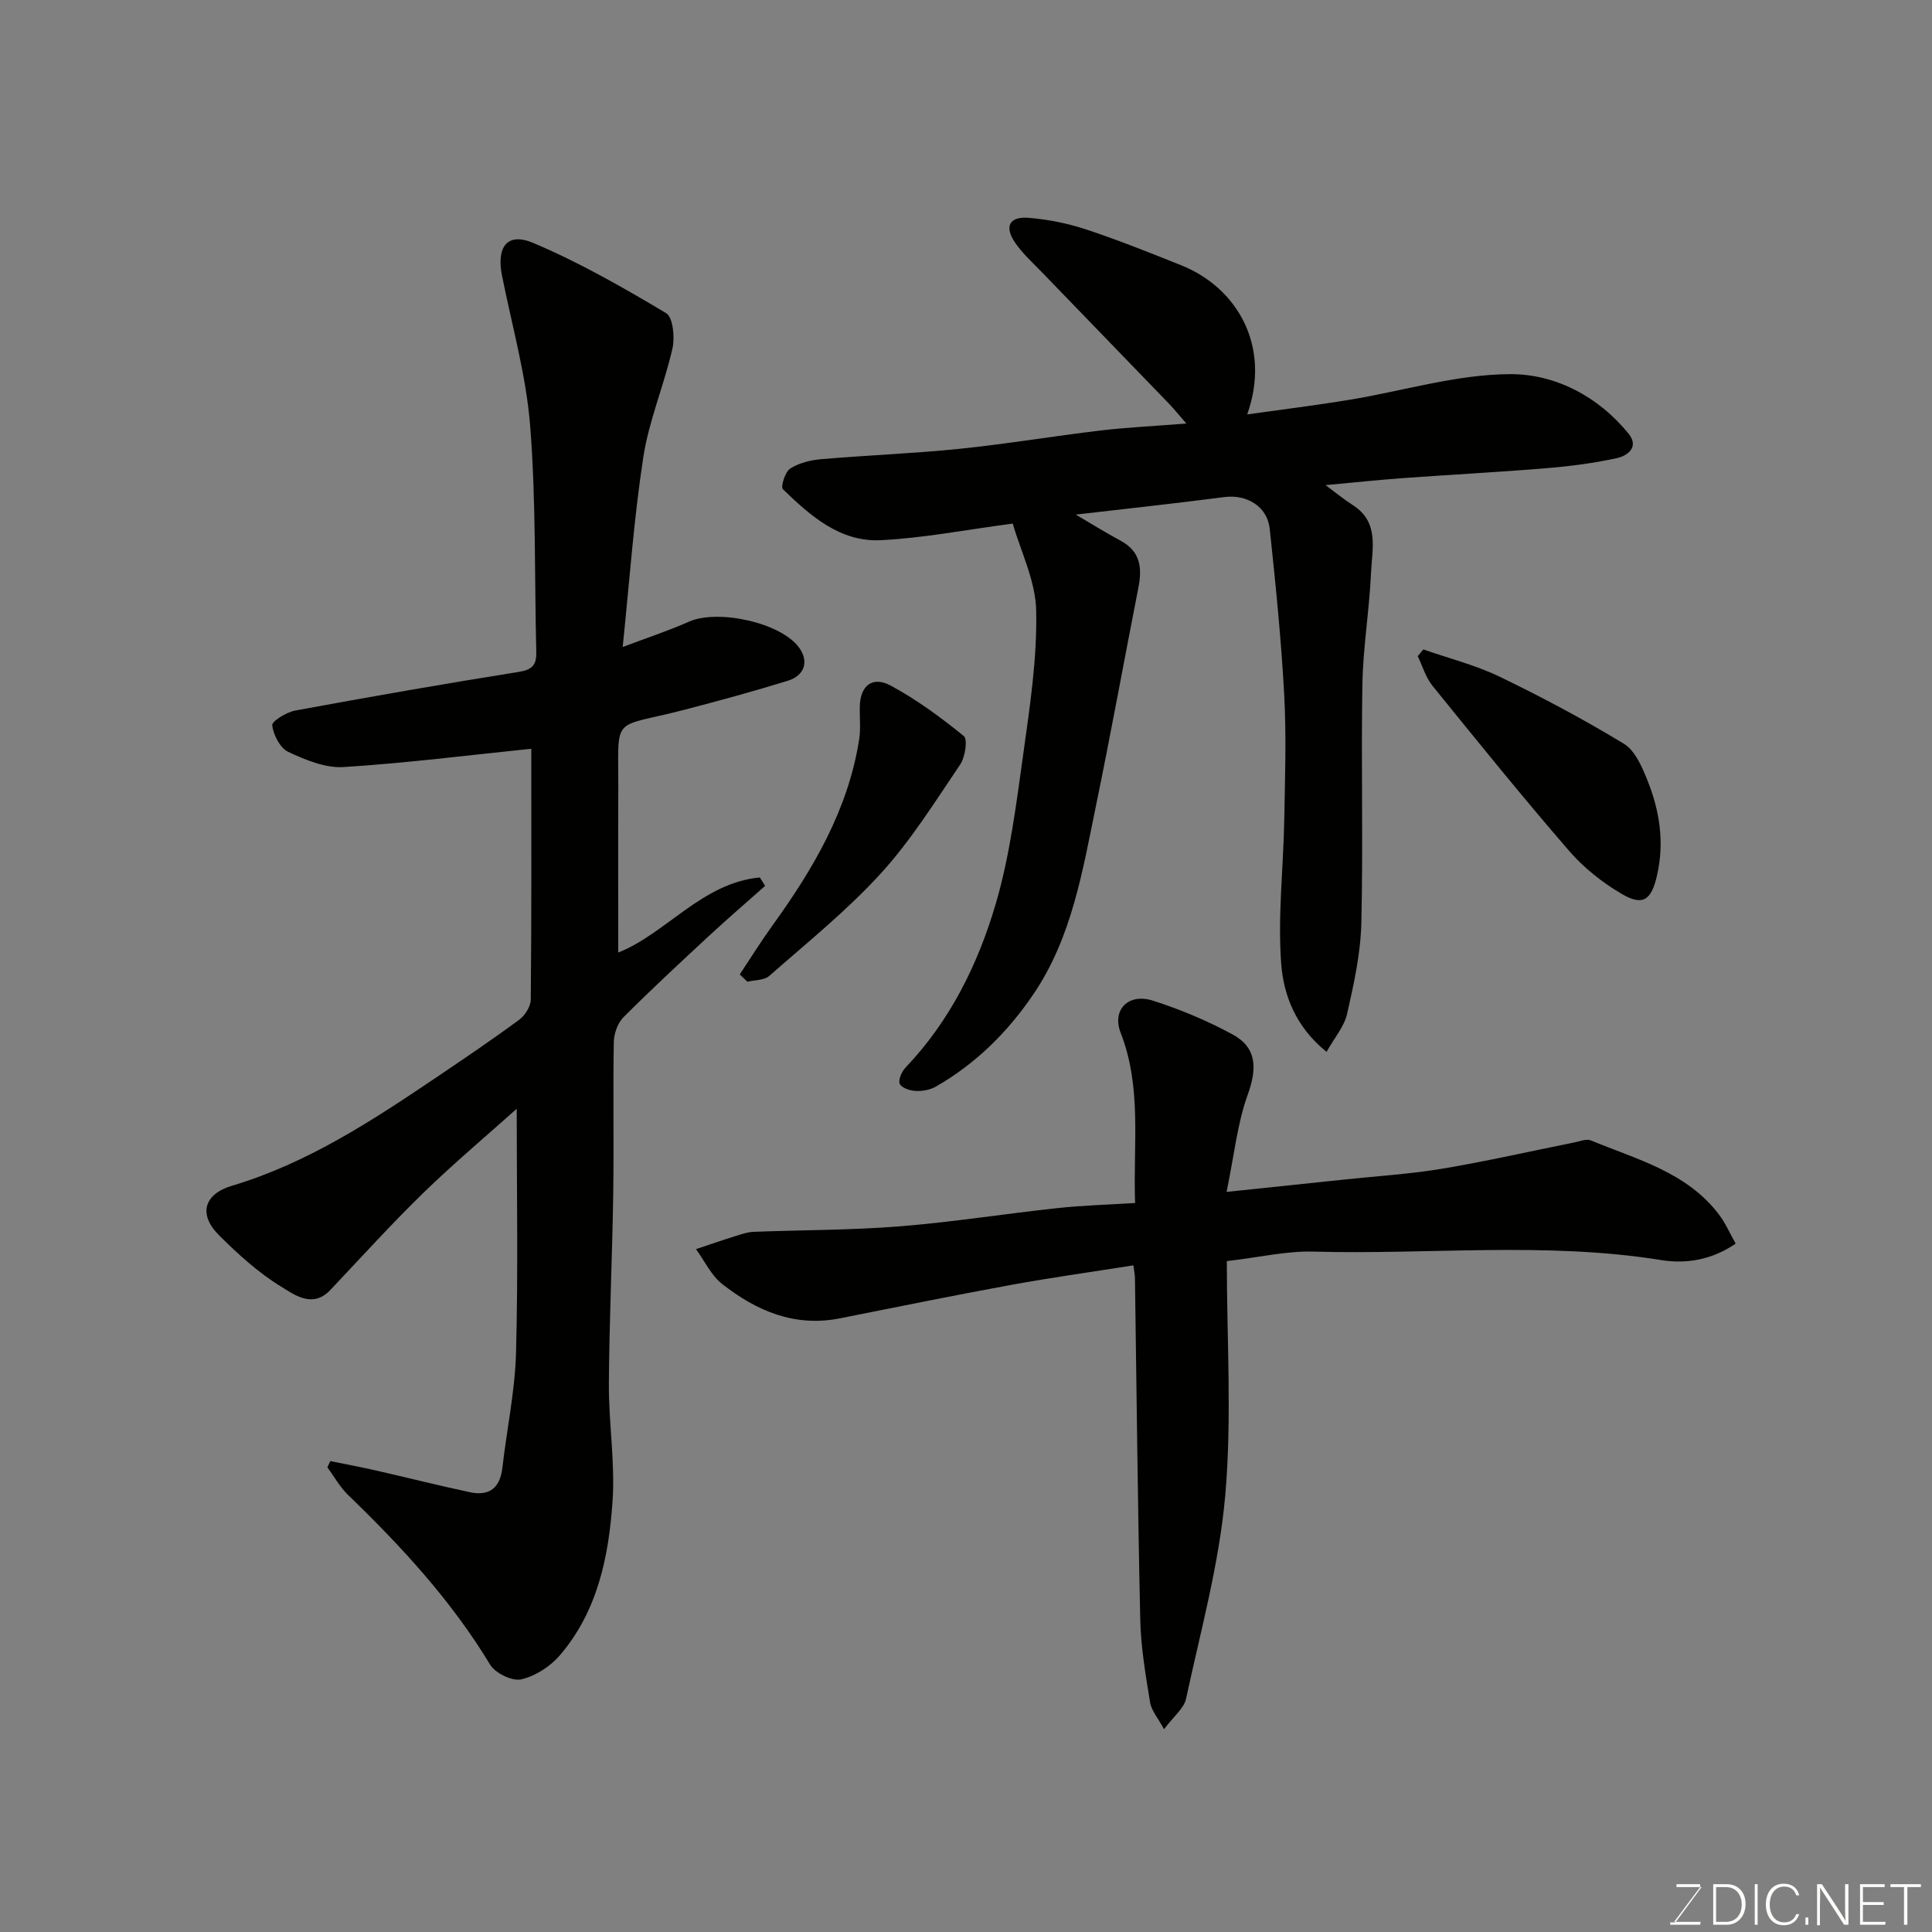 <svg enable-background="new 0 0 400 400" viewBox="0 0 400 400" xmlns="http://www.w3.org/2000/svg"><rect x="0" y="0" width="400" height="400" fill="#808080" stroke="none"/><path d="m110 155.02c-13.12 1.35-25.97 2.98-38.86 3.79-3.77.24-7.9-1.47-11.46-3.14-1.69-.79-3.07-3.5-3.32-5.5-.11-.84 2.96-2.73 4.77-3.06 15.39-2.84 30.82-5.54 46.28-8 2.83-.45 3.68-1.48 3.62-4.1-.38-15.6-.04-31.24-1.26-46.77-.82-10.49-3.78-20.82-5.84-31.21-1.17-5.93 1.1-8.99 6.42-6.75 9.55 4.02 18.63 9.23 27.55 14.54 1.44.86 1.85 5.02 1.32 7.34-1.71 7.55-4.84 14.83-6.02 22.43-1.97 12.77-2.86 25.71-4.28 39.37 4.9-1.86 9.42-3.34 13.75-5.26 5.92-2.63 19.16.19 22.86 5.5 1.99 2.85.97 5.69-2.41 6.74-7.13 2.2-14.35 4.17-21.58 6.05-15.28 3.97-13.45.64-13.53 17.05-.05 11.07-.01 22.14-.01 33.17 9.86-3.88 17.36-14.44 29.32-15.54.36.58.73 1.16 1.09 1.74-3.9 3.46-7.85 6.86-11.68 10.41-5.95 5.52-11.91 11.04-17.64 16.78-1.21 1.21-1.98 3.4-2.01 5.16-.18 10.49.04 20.99-.12 31.49-.2 13.1-.82 26.19-.9 39.29-.04 8.1 1.31 16.25.76 24.29-.78 11.45-3.1 22.76-10.89 31.86-1.99 2.33-5.09 4.34-8.01 5-1.89.43-5.39-1.28-6.46-3.06-8.01-13.26-18.37-24.47-29.42-35.14-1.68-1.63-2.85-3.79-4.26-5.7.2-.43.41-.86.61-1.29 3.14.64 6.29 1.23 9.41 1.94 6.5 1.48 12.98 3.12 19.5 4.51 3.99.85 6.23-.87 6.71-5.04.91-7.97 2.62-15.9 2.83-23.88.45-16.72.14-33.45.14-50.47-6.28 5.62-13.03 11.29-19.33 17.41-6.65 6.47-12.88 13.37-19.26 20.11-3.67 3.88-7.44.98-10.18-.69-4.71-2.88-8.94-6.73-12.88-10.66-4.33-4.33-3.08-8.51 2.69-10.23 15.72-4.69 29.19-13.58 42.59-22.62 5.68-3.84 11.36-7.68 16.88-11.75 1.2-.89 2.38-2.74 2.4-4.16.17-17.35.11-34.67.11-51.95z" fill="#010100"/><path d="m209.68 108.4c-9.9 1.31-18.58 3.01-27.32 3.44-8.44.42-14.59-5.06-20.28-10.56-.49-.47.46-3.58 1.51-4.26 1.82-1.17 4.21-1.76 6.42-1.95 9.52-.82 19.08-1.17 28.58-2.14 9.76-1 19.45-2.63 29.19-3.79 5.56-.66 11.17-.92 17.84-1.45-1.5-1.71-2.52-3-3.66-4.18-8.69-9.01-17.41-17.99-26.1-27-1.96-2.03-4.1-3.95-5.68-6.25-2.31-3.34-1.21-5.49 2.8-5.16 4.03.33 8.11 1.15 11.94 2.42 6.63 2.19 13.12 4.8 19.61 7.39 11.56 4.61 18.72 16.71 13.69 30.89 7.2-1.02 14.22-1.88 21.19-3.03 11.1-1.82 22.17-5.27 33.26-5.31 9.28-.03 18.24 4.58 24.52 12.35 2.23 2.75-.23 4.56-2.43 5.04-4.77 1.04-9.66 1.68-14.53 2.08-10.02.83-20.06 1.35-30.09 2.08-5.04.37-10.07.92-15.69 1.43 2.08 1.54 3.79 2.96 5.64 4.14 5.52 3.52 3.99 9.04 3.77 13.96-.34 7.71-1.65 15.39-1.79 23.09-.29 16.49.18 32.99-.22 49.47-.15 6.29-1.54 12.6-2.94 18.78-.6 2.65-2.63 4.98-4.26 7.9-6.4-5.16-8.88-11.74-9.38-18.13-.76-9.87.44-19.89.62-29.85.16-8.66.46-17.35-.01-25.98-.62-11.47-1.78-22.93-3-34.35-.5-4.66-4.78-7.15-9.37-6.56-10.16 1.32-20.35 2.42-30.78 3.63 3.19 1.87 6.19 3.75 9.3 5.42 4.11 2.21 4.46 5.64 3.66 9.71-2.95 15.01-5.67 30.07-8.76 45.05-2.79 13.52-4.98 27.32-12.96 39.1-5.31 7.84-11.94 14.41-20.21 19.15-1.2.69-2.81.97-4.21.9-1.17-.06-2.9-.64-3.27-1.48-.35-.81.42-2.53 1.21-3.37 9.24-9.69 15.03-21.46 18.7-34 2.95-10.11 4.24-20.75 5.71-31.23 1.36-9.73 2.84-19.58 2.63-29.35-.11-6.16-3.21-12.3-4.85-18.04z" fill="#010100"/><path d="m253.95 246.77c9.4-.99 17.05-1.78 24.7-2.59 6.69-.71 13.43-1.12 20.05-2.23 9.14-1.53 18.2-3.61 27.29-5.43 1.12-.22 2.45-.79 3.36-.42 9.53 3.95 19.9 6.56 26.57 15.39 1.32 1.75 2.21 3.83 3.43 5.99-4.95 3.39-10.24 4.23-15.38 3.41-23.96-3.86-48.06-1.09-72.08-1.76-5.48-.15-11 1.17-17.89 1.97 0 16.34 1.07 32.5-.32 48.44-1.24 14.19-5.11 28.16-8.12 42.16-.43 2.01-2.58 3.66-4.56 6.32-1.26-2.35-2.62-3.87-2.89-5.56-.91-5.64-1.9-11.34-2.03-17.04-.53-23.59-.75-47.18-1.1-70.77-.01-.81-.19-1.61-.33-2.67-8.55 1.35-16.95 2.52-25.29 4.04-11.85 2.17-23.66 4.58-35.48 6.93-9.36 1.86-17.28-1.55-24.36-7.11-2.29-1.79-3.64-4.78-5.42-7.22 2.7-.9 5.4-1.84 8.12-2.69 1.23-.39 2.5-.84 3.77-.89 10.09-.4 20.22-.33 30.28-1.14 10.93-.87 21.79-2.61 32.7-3.78 5.19-.56 10.43-.7 16.04-1.05-.43-12.18 1.45-23.87-2.99-35.24-1.86-4.78 1.62-8.27 6.66-6.66 5.69 1.81 11.29 4.16 16.53 7.01 5.06 2.75 5.07 7.06 3.1 12.52-2.12 5.86-2.75 12.28-4.36 20.07z" fill="#010100"/><path d="m294.69 134.46c5.28 1.85 10.79 3.23 15.79 5.64 8.77 4.24 17.41 8.83 25.73 13.89 2.33 1.42 3.77 4.82 4.89 7.61 2.51 6.28 3.53 12.76 1.98 19.59-1.15 5.04-2.81 6.52-7.28 3.91-4.05-2.36-7.93-5.46-10.99-9-9.66-11.17-18.95-22.66-28.24-34.13-1.4-1.73-2.05-4.07-3.05-6.13.39-.45.78-.92 1.17-1.38z" fill="#010100"/><path d="m153.16 201.74c2.24-3.37 4.38-6.82 6.75-10.1 8.45-11.71 15.69-23.99 17.97-38.55.36-2.28.06-4.65.14-6.98.14-4.17 2.62-6.19 6.38-4.17 5.38 2.9 10.39 6.58 15.14 10.45.85.69.29 4.38-.76 5.92-5.21 7.7-10.19 15.7-16.42 22.53-7.02 7.69-15.24 14.31-23.1 21.22-1.05.92-2.99.82-4.52 1.2-.53-.51-1.05-1.02-1.58-1.52z" fill="#010100"/><g fill="#fbfcfa"><path d="m346.9 398 5.4-7.3h-5.2v-.6h4.9v.6l-5.4 7.2h5.5l-.1.6h-6.2v-.5z"/><path d="m354.7 390.1h2.8c2.3 0 3.9 1.6 3.9 4.1s-1.6 4.3-3.9 4.3h-2.8zm.6 7.8h2c2.2 0 3.3-1.6 3.3-3.6 0-1.8-1-3.6-3.3-3.6h-2z"/><path d="m363.9 390.1v8.4h-.6v-8.4z"/><path d="m372.5 396.3c-.4 1.3-1.4 2.3-3.2 2.3-2.4 0-3.7-1.9-3.7-4.3 0-2.3 1.2-4.3 3.7-4.3 1.8 0 2.9 1 3.2 2.4h-.6c-.4-1.1-1.1-1.8-2.5-1.8-2.1 0-3 1.9-3 3.7s.9 3.7 3 3.7c1.4 0 2.1-.7 2.5-1.7z"/><path d="m373.8 398.5v-1.5h.6v1.5z"/><path d="m376.2 398.5v-8.4h1c1.3 2 4.4 6.6 4.9 7.6-.1-1.2-.1-2.4-.1-3.8v-3.8h.7v8.4h-.9c-1.2-1.9-4.4-6.8-5-7.7.1 1.1 0 2.3 0 3.9v3.9h-.6z"/><path d="m390 394.4h-4.3v3.5h4.7l-.1.6h-5.2v-8.4h5.1v.6h-4.5v3.1h4.3z"/><path d="m394.2 390.7h-2.8v-.6h6.3v.6h-2.8v7.8h-.7z"/></g></svg>
